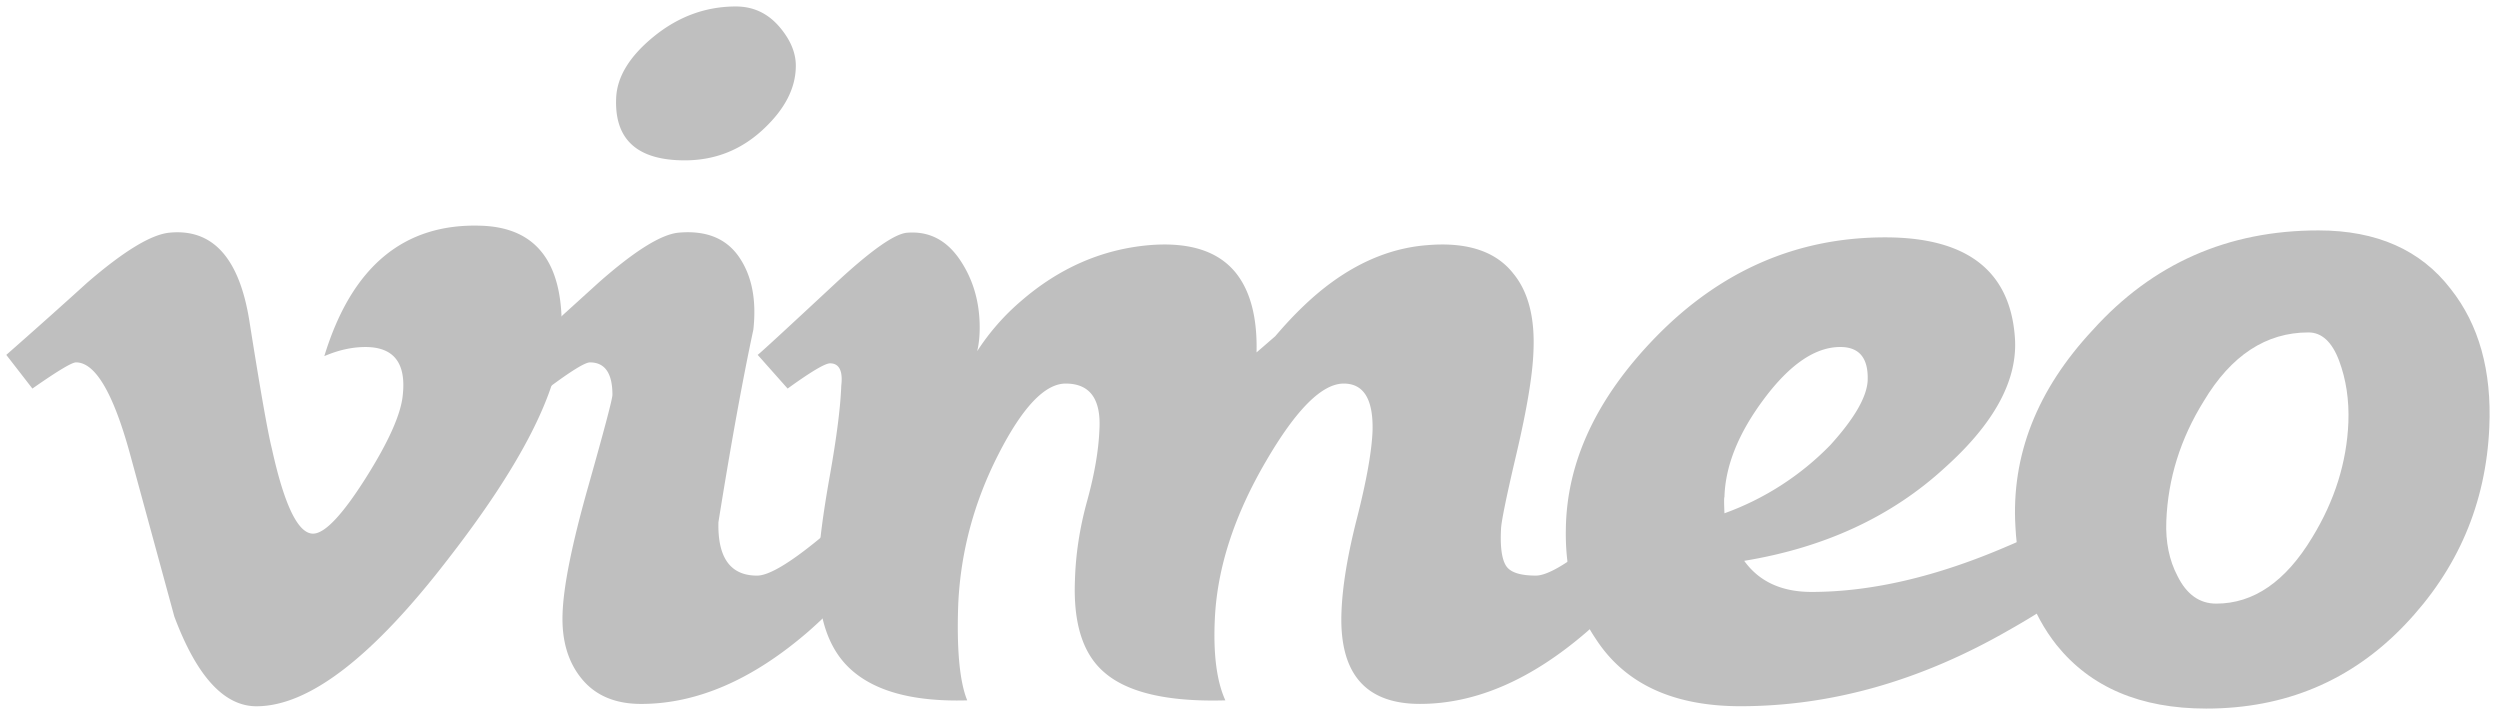 <svg width="105" height="30" fill="none" xmlns="http://www.w3.org/2000/svg"><g opacity=".25" fill="#000"><path d="M23.58 14.146c-.103 2.271-1.69 5.383-4.758 9.33-3.171 4.124-5.854 6.187-8.05 6.187-1.36 0-2.51-1.256-3.45-3.768l-1.883-6.907c-.697-2.51-1.446-3.768-2.247-3.768-.174 0-.786.368-1.831 1.1L.264 14.905a286.492 286.492 0 003.404-3.037c1.536-1.326 2.688-2.025 3.457-2.096 1.815-.174 2.932 1.069 3.352 3.725.454 2.868.767 4.651.942 5.349.524 2.379 1.1 3.567 1.729 3.567.489 0 1.222-.773 2.2-2.314.976-1.544 1.5-2.718 1.57-3.524.14-1.332-.383-2-1.57-2-.56 0-1.136.128-1.727.383 1.146-3.756 3.336-5.582 6.57-5.478 2.398.07 3.527 1.626 3.389 4.666z"/><path d="M33.422 2.877c-.035.87-.471 1.704-1.311 2.503-.942.903-2.06 1.355-3.351 1.355-1.991 0-2.953-.869-2.882-2.606.033-.903.567-1.773 1.596-2.607 1.03-.832 2.174-1.25 3.432-1.25.734 0 1.344.287 1.834.86.488.573.716 1.155.681 1.745zm4.556 18.629c-.977 1.848-2.322 3.523-4.033 5.023-2.34 2.023-4.678 3.036-7.018 3.036-1.085 0-1.913-.35-2.489-1.049-.576-.697-.848-1.603-.811-2.72.033-1.151.391-2.931 1.072-5.34.681-2.408 1.023-3.7 1.023-3.873 0-.908-.315-1.362-.944-1.362-.208 0-.803.367-1.781 1.099l-1.205-1.415a3068.51 3068.51 0 003.352-3.037c1.502-1.326 2.62-2.025 3.355-2.096 1.152-.103 1.998.236 2.539 1.019.54.784.741 1.8.603 3.053-.454 2.122-.943 4.818-1.467 8.088-.036 1.497.506 2.244 1.623 2.244.489 0 1.362-.516 2.619-1.55 1.049-.861 1.904-1.671 2.568-2.43l.994 1.31z"/><path d="M70.69 21.504c-.977 1.85-2.322 3.523-4.033 5.023-2.34 2.024-4.68 3.037-7.018 3.037-2.272 0-3.371-1.256-3.3-3.77.032-1.117.252-2.459.654-4.029.4-1.572.619-2.793.654-3.666.035-1.325-.368-1.989-1.21-1.989-.91 0-1.996 1.083-3.258 3.248-1.33 2.27-2.05 4.47-2.154 6.6-.075 1.503.075 2.655.44 3.457-2.436.07-4.143-.331-5.117-1.204-.873-.768-1.271-2.042-1.201-3.824.03-1.117.204-2.235.514-3.352.308-1.118.479-2.113.514-2.987.075-1.291-.402-1.938-1.416-1.938-.875 0-1.82.996-2.833 2.986-1.014 1.99-1.573 4.069-1.678 6.233-.075 1.957.06 3.318.375 4.086-2.397.07-4.1-.435-5.106-1.515-.837-.904-1.218-2.28-1.148-4.127.03-.904.194-2.167.482-3.785.288-1.62.449-2.882.482-3.788.075-.625-.09-.94-.471-.94-.21 0-.805.354-1.782 1.06l-1.257-1.415c.175-.137 1.273-1.151 3.3-3.037 1.467-1.36 2.461-2.06 2.985-2.094.909-.07 1.64.305 2.2 1.125.558.82.839 1.773.839 2.855 0 .349-.03.68-.105.995a9.65 9.65 0 011.832-2.097c1.607-1.394 3.405-2.182 5.396-2.356 1.711-.14 2.932.261 3.667 1.205.593.768.872 1.869.838 3.3.244-.209.507-.437.787-.681.801-.942 1.587-1.692 2.355-2.252 1.291-.944 2.639-1.467 4.033-1.572 1.677-.14 2.882.26 3.615 1.2.627.765.908 1.861.839 3.287-.036.975-.272 2.392-.708 4.254-.438 1.861-.654 2.929-.654 3.208-.036.732.035 1.236.209 1.514.175.279.592.416 1.256.416.49 0 1.361-.515 2.62-1.55 1.047-.86 1.903-1.67 2.568-2.429l.996 1.308z"/><path d="M78.442 15.981c.034-.938-.349-1.407-1.15-1.407-1.047 0-2.11.722-3.19 2.163-1.082 1.442-1.64 2.823-1.675 4.143-.019 0-.019.227 0 .678a11.79 11.79 0 004.447-2.866c1.01-1.112 1.532-2.017 1.569-2.711zm11.891 5.469c-1.013 1.675-3.003 3.348-5.971 5.022-3.701 2.127-7.457 3.189-11.262 3.189-2.828 0-4.856-.942-6.077-2.828-.873-1.291-1.291-2.827-1.257-4.607.034-2.828 1.293-5.516 3.772-8.066 2.723-2.793 5.936-4.191 9.638-4.191 3.423 0 5.238 1.395 5.448 4.18.14 1.777-.838 3.607-2.934 5.488-2.235 2.056-5.047 3.361-8.433 3.918.627.871 1.569 1.306 2.828 1.306 2.514 0 5.256-.639 8.224-1.919 2.13-.898 3.807-1.831 5.03-2.799l.994 1.307z"/><path d="M98.632 17.742c.035-.945-.096-1.81-.392-2.598-.297-.786-.727-1.182-1.283-1.182-1.782 0-3.249.963-4.4 2.887-.979 1.575-1.504 3.256-1.572 5.038-.035.875.122 1.646.472 2.31.382.77.924 1.155 1.624 1.155 1.57 0 2.916-.926 4.034-2.782.942-1.54 1.447-3.15 1.517-4.828zm5.919.198c-.139 3.208-1.325 5.98-3.56 8.316-2.236 2.335-5.013 3.504-8.33 3.504-2.758 0-4.854-.89-6.285-2.669-1.047-1.324-1.625-2.98-1.728-4.966-.177-3 .906-5.754 3.248-8.265 2.513-2.788 5.672-4.183 9.48-4.183 2.443 0 4.294.82 5.553 2.458 1.188 1.5 1.727 3.435 1.622 5.805z"/></g></svg>